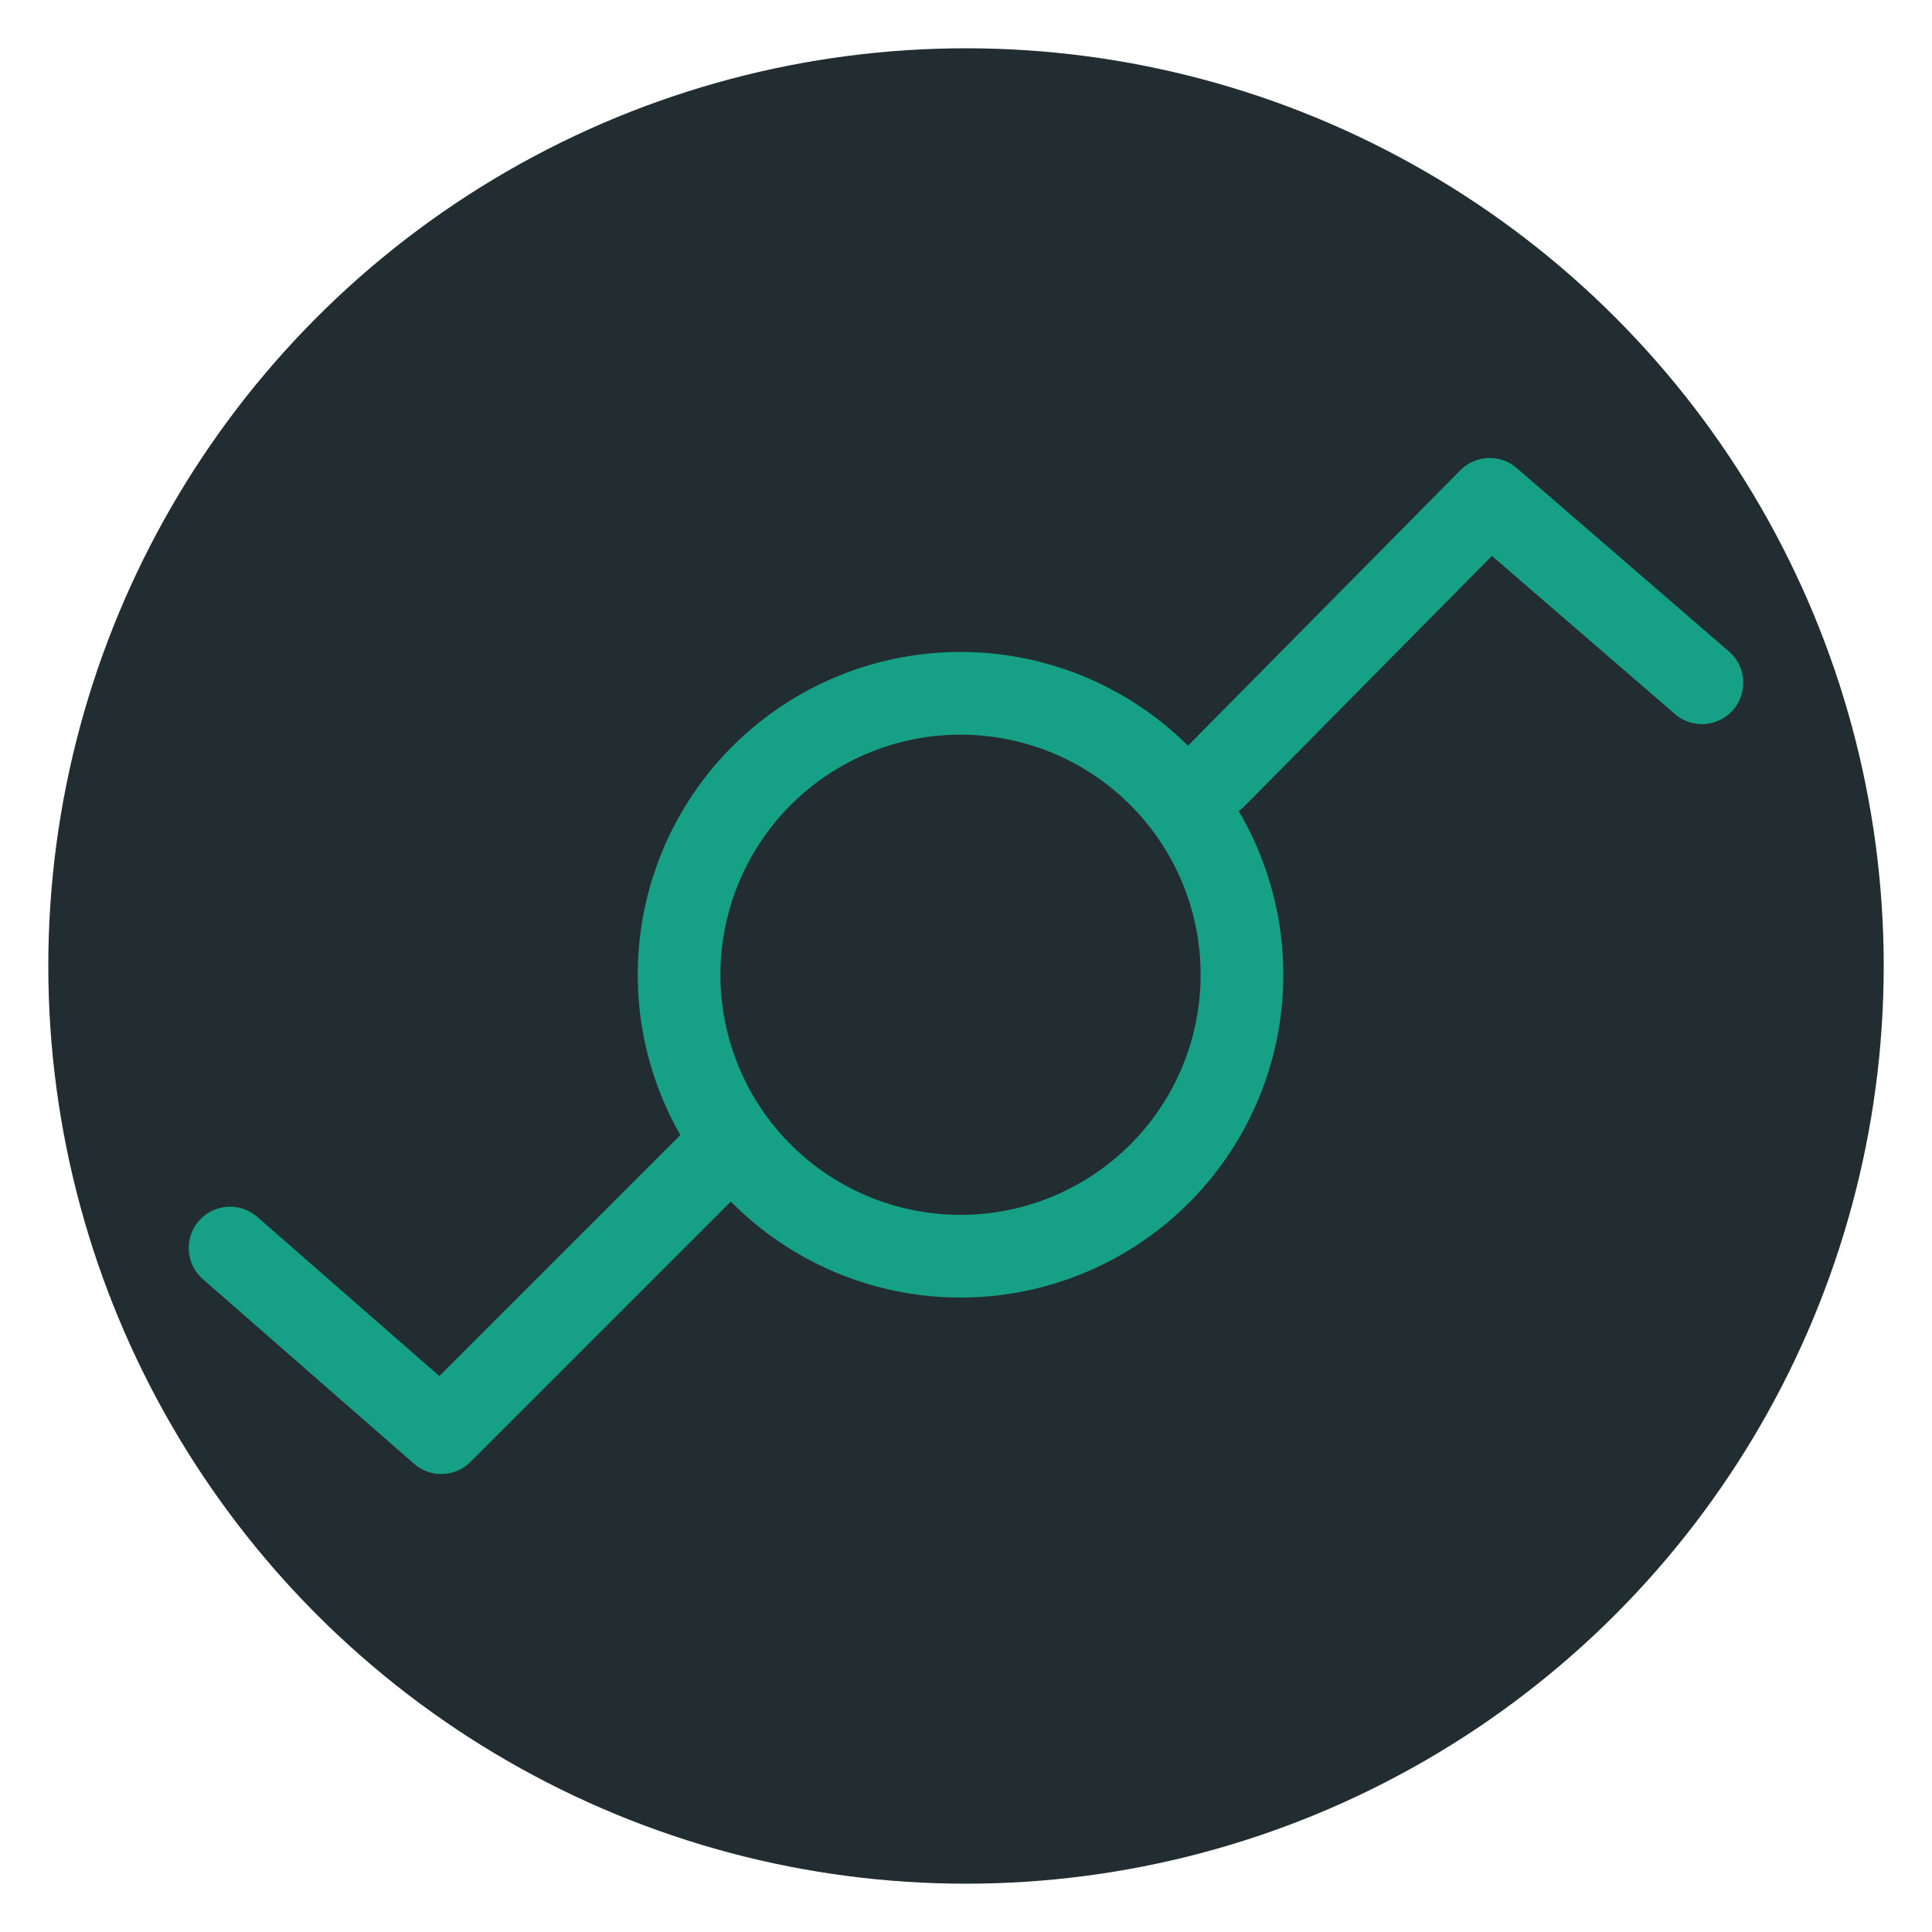 <?xml version="1.0" encoding="UTF-8" standalone="no"?>
<svg
   xmlns:dc="http://purl.org/dc/elements/1.1/"
   xmlns:cc="http://creativecommons.org/ns#"
   xmlns:rdf="http://www.w3.org/1999/02/22-rdf-syntax-ns#"
   xmlns:svg="http://www.w3.org/2000/svg"
   xmlns="http://www.w3.org/2000/svg"
   id="svg8"
   version="1.1"
   viewBox="0 0 105.833 105.833"
   height="400"
   width="400">
  <defs
     id="defs2" />
  <g
     transform="translate(0,-191.167)"
     id="layer1">
    <circle
       style="opacity:1;fill:#222d32;fill-opacity:1;stroke:none;stroke-width:0.552;stroke-linecap:round;stroke-linejoin:bevel;stroke-miterlimit:4;stroke-dasharray:none;stroke-dashoffset:10.63;stroke-opacity:1;paint-order:stroke fill markers"
       id="circle857"
       cx="52.917"
       cy="244.083"
       r="50.271" />
    <g
       transform="translate(-0.318,0.48)"
       id="g1863">
      <path
         style="fill:none;fill-opacity:1;stroke:#16a085;stroke-width:4.53;stroke-linecap:round;stroke-linejoin:round;stroke-miterlimit:4;stroke-dasharray:none;stroke-opacity:1;paint-order:stroke markers fill"
         d="m 66.88,233.255 15.043,-15.214 11.626,10.047"
         id="path1858" />
      <path
         style="fill:none;fill-opacity:1;stroke:#16a085;stroke-width:4.53;stroke-linecap:round;stroke-linejoin:round;stroke-miterlimit:4;stroke-dasharray:none;stroke-opacity:1;paint-order:stroke markers fill"
         d="M 39.618,254.037 24.489,269.166 12.921,259.053"
         id="path1856" />
      <path
         style="fill:none;fill-opacity:1;stroke:#16a085;stroke-width:4.53;stroke-linecap:round;stroke-linejoin:round;stroke-miterlimit:4;stroke-dasharray:none;stroke-opacity:1;paint-order:stroke markers fill"
         d="m 68.352,244.083 a 15.417,15.417 0 0 1 -15.417,15.417 15.417,15.417 0 0 1 -15.417,-15.417 15.417,15.417 0 0 1 15.417,-15.417 15.417,15.417 0 0 1 15.417,15.417 z"
         id="path1836" />
    </g>
  </g>
</svg>


